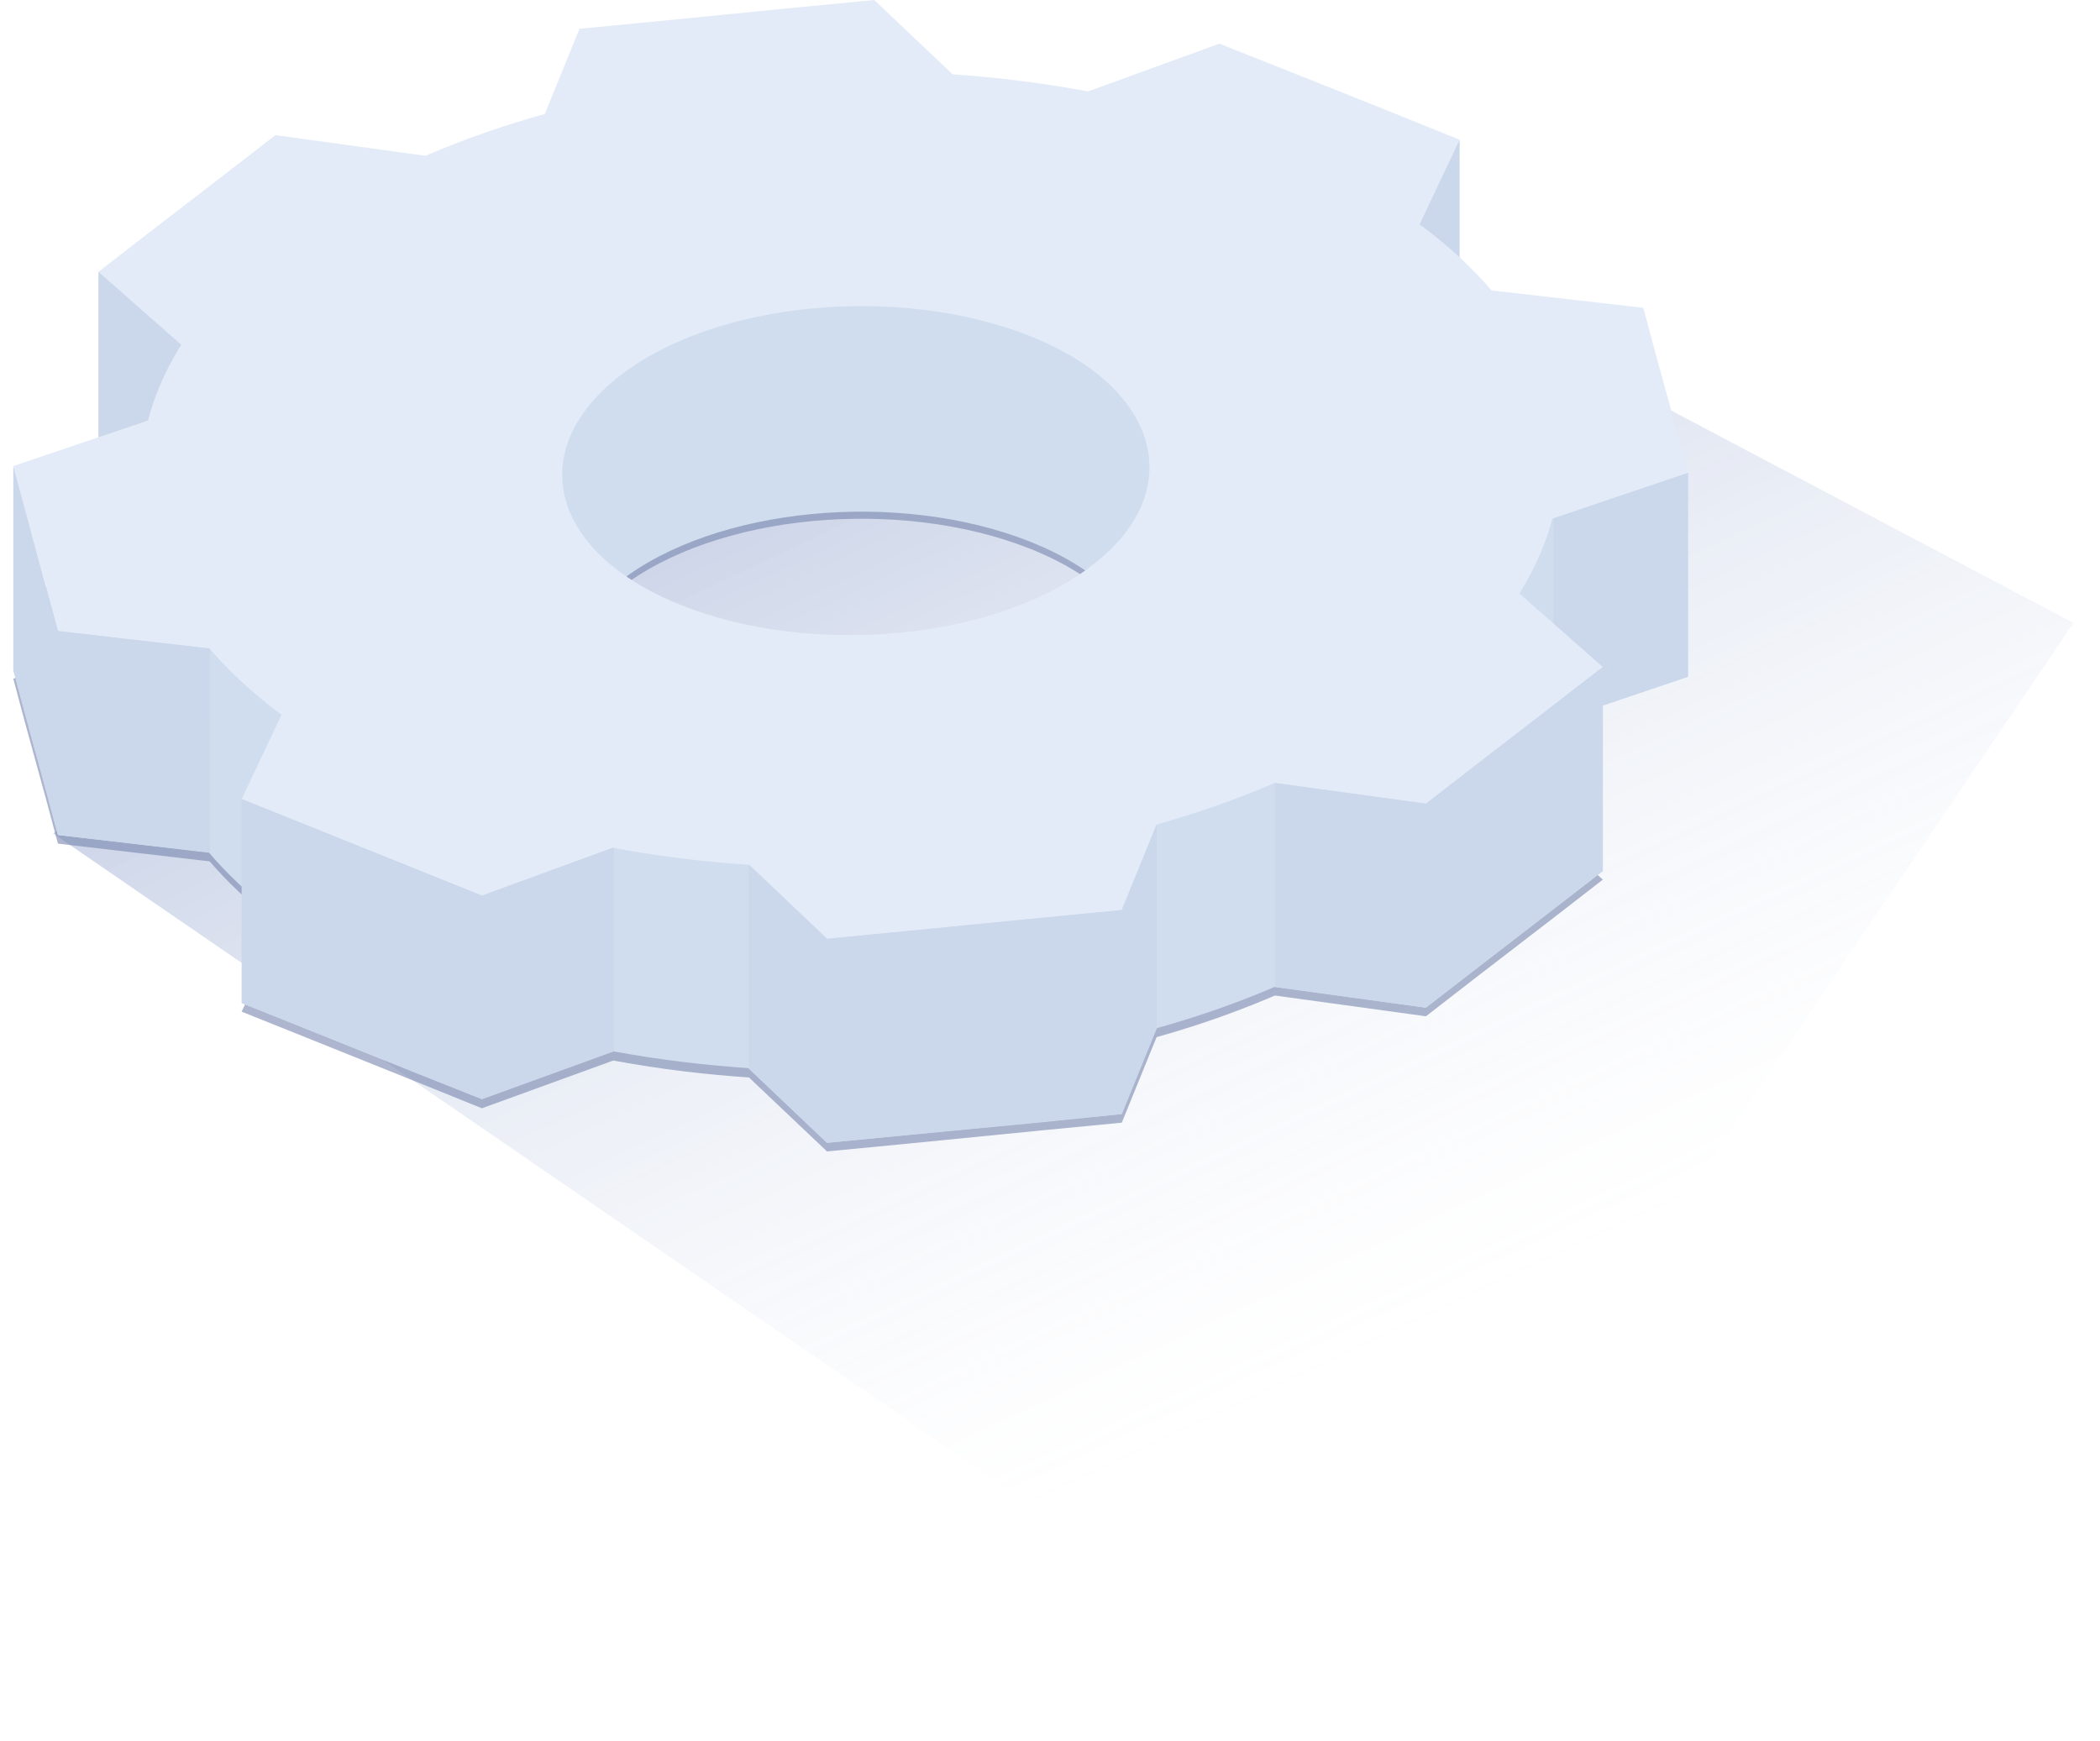 <svg width="158" height="131" viewBox="0 0 158 131" fill="none" xmlns="http://www.w3.org/2000/svg">
<g style="mix-blend-mode:multiply" opacity="0.3" filter="url(#filter0_f_1737_33859)">
<path d="M85.228 9.5L156 46.875L100.5 129L4 62.719L85.228 9.5Z" fill="url(#paint0_linear_1737_33859)"/>
</g>
<g opacity="0.6" filter="url(#filter1_f_1737_33859)">
<path d="M95.686 26.827C71.907 17.314 38.484 20.563 20.991 34.097C3.499 47.631 8.575 66.269 32.236 75.821C55.898 85.372 89.438 82.085 106.931 68.551C124.423 55.017 119.425 36.34 95.686 26.827ZM82.176 58.536C74.952 64.143 61.13 65.457 51.291 61.552C41.451 57.646 39.382 49.951 46.605 44.306C53.829 38.66 67.651 37.384 77.49 41.289C87.33 45.195 89.399 53.006 82.176 58.536Z" fill="#7686AE"/>
<path d="M20.719 26.17L17.127 28.954L10.996 33.672L7.404 36.456L15.135 43.262L21.695 38.235L28.216 33.169L34.775 28.103L20.719 26.17Z" fill="#7686AE"/>
<path d="M120.597 66.192L117.005 68.977L110.875 73.694L107.283 76.478L93.227 74.545L99.786 69.518L106.307 64.452L112.866 59.387L120.597 66.192Z" fill="#7686AE"/>
<path d="M109.821 26.518L104.94 24.546L96.623 21.221L91.743 19.287L79.404 23.773L88.307 27.33L97.209 30.888L106.072 34.445L109.821 26.518Z" fill="#7686AE"/>
<path d="M36.258 83.4L31.377 81.428L23.099 78.102L18.18 76.13L21.928 68.203L30.791 71.761L39.694 75.357L48.596 78.915L36.258 83.4Z" fill="#7686AE"/>
<path d="M65.776 16L59.763 16.58L49.611 17.585L43.598 18.166L40.357 26.131L51.251 25.087L62.184 24.005L73.117 22.96L65.776 16Z" fill="#7686AE"/>
<path d="M84.401 84.483L78.388 85.063L68.236 86.068L62.223 86.648L54.883 79.688L65.816 78.644L76.748 77.561L87.642 76.517L84.401 84.483Z" fill="#7686AE"/>
<path d="M4.358 63.486L3.46 60.121L1.898 54.437L1 51.073L13.573 46.819L15.252 52.929L16.892 59.039L18.57 65.148L4.358 63.486Z" fill="#7686AE"/>
</g>
<path d="M109.82 10.518V23.163L104.119 17.672L109.82 10.518Z" fill="#CBD7EA"/>
<path d="M95.685 26.179C71.907 16.667 38.484 19.915 20.991 33.449C3.499 46.983 8.575 65.738 32.236 75.173C55.898 84.608 89.438 81.437 106.931 67.903C124.423 54.369 119.425 35.692 95.685 26.179ZM82.176 58.004C74.952 63.611 61.13 64.925 51.291 61.02C41.451 57.114 39.382 49.419 46.605 43.774C53.829 38.128 67.651 36.852 77.49 40.757C87.33 44.663 89.399 52.358 82.176 58.004Z" fill="#CFDDEE"/>
<path d="M20.719 25.521L17.127 28.306L10.996 33.023L7.404 35.807L15.135 42.652L21.695 37.586L28.216 32.521L34.775 27.455L20.719 25.521Z" fill="#D0DDEE"/>
<path d="M120.597 65.544L117.005 68.328L110.875 73.046L107.283 75.83L93.227 73.897L99.786 68.831L106.307 63.804L112.866 58.738L120.597 65.544Z" fill="#D0DDEE"/>
<path d="M109.821 25.87L104.94 23.898L96.623 20.572L91.743 18.639L79.404 23.124L88.307 26.682L97.209 30.239L106.072 33.797L109.821 25.87Z" fill="#D0DDEE"/>
<path d="M36.258 82.713L31.377 80.779L23.099 77.454L18.18 75.482L21.928 67.555L30.791 71.112L39.694 74.67L48.596 78.227L36.258 82.713Z" fill="#D0DDEE"/>
<path d="M65.776 15.352L59.763 15.932L49.611 16.937L43.598 17.517L40.357 25.483L51.251 24.439L62.184 23.356L73.117 22.312L65.776 15.352Z" fill="#D0DDEE"/>
<path d="M84.401 83.835L78.388 84.453L68.236 85.42L62.223 86L54.883 79.04L65.816 77.995L76.748 76.913L87.642 75.869L84.401 83.835Z" fill="#D0DDEE"/>
<path d="M127 50.927V35.576L109.469 36.89L111.109 42.962L112.788 49.071L114.428 55.181L127 50.927Z" fill="#D0DDEE"/>
<path d="M4.358 62.837L3.46 59.473L1.898 53.789L1 50.425L3.46 44.122L13.573 46.171L15.252 52.281L16.892 58.391L18.57 64.5L4.358 62.837Z" fill="#D0DDEE"/>
<path d="M7.404 20.456V35.073L13.378 33.874L16.346 24.439L7.404 20.456Z" fill="#CBD7EA"/>
<path d="M116.887 38.979V54.33L127 50.927V35.576L116.887 38.979Z" fill="#CBD7EA"/>
<path d="M127 35.575L126.102 32.211L124.54 26.527L123.642 23.163L109.469 21.539L111.109 27.61L112.788 33.719L114.428 39.829L127 35.575Z" fill="#E2EBF7"/>
<path d="M95.686 10.827C71.907 1.315 38.484 4.563 20.991 18.097C3.499 31.631 8.575 50.27 32.236 59.821C55.898 69.372 89.438 66.085 106.931 52.551C124.423 39.017 119.425 20.34 95.686 10.827ZM82.176 42.536C74.952 48.143 61.13 49.458 51.291 45.552C41.451 41.646 39.382 33.951 46.605 28.305C53.829 22.66 67.651 21.384 77.49 25.289C87.33 29.195 89.399 37.006 82.176 42.536Z" fill="#E2EBF7"/>
<path d="M20.719 10.17L17.127 12.954L10.996 17.672L7.404 20.456L15.135 27.262L21.695 22.235L28.216 17.169L34.775 12.103L20.719 10.17Z" fill="#E2EBF7"/>
<path d="M120.597 50.193L117.005 52.977L110.875 57.694L107.283 60.478L93.227 58.545L99.786 53.518L106.307 48.452L112.866 43.387L120.597 50.193Z" fill="#E2EBF7"/>
<path d="M109.821 10.518L104.94 8.546L96.623 5.221L91.743 3.287L79.404 7.773L88.307 11.33L97.209 14.888L106.072 18.445L109.821 10.518Z" fill="#E2EBF7"/>
<path d="M36.258 67.4L31.377 65.428L23.099 62.102L18.18 60.13L21.928 52.203L30.791 55.761L39.694 59.357L48.596 62.914L36.258 67.4Z" fill="#E2EBF7"/>
<path d="M65.776 0L59.763 0.58L49.611 1.585L43.598 2.165L40.357 10.131L51.251 9.087L62.184 8.005L73.117 6.96L65.776 0Z" fill="#E2EBF7"/>
<path d="M84.401 68.483L78.388 69.063L68.236 70.068L62.223 70.648L54.883 63.688L65.816 62.644L76.748 61.561L87.642 60.517L84.401 68.483Z" fill="#E2EBF7"/>
<path d="M4.358 47.486L3.46 44.121L1.898 38.437L1 35.073L13.573 30.819L15.252 36.929L16.892 43.039L18.57 49.148L4.358 47.486Z" fill="#E2EBF7"/>
<path d="M62.223 70.648V86L84.4 83.835V68.483L62.223 70.648Z" fill="#CBD7EA"/>
<path d="M107.281 60.478V75.83L120.596 65.544V50.192L107.281 60.478Z" fill="#CBD7EA"/>
<path d="M36.258 67.4V82.713L18.18 75.482V60.13L36.258 67.4Z" fill="#CBD7EA"/>
<path d="M4.358 47.486V62.837L1 50.424V35.073L4.358 47.486Z" fill="#CBD7EA"/>
<path d="M46.175 79.117V63.765L36.258 67.4V82.713L46.175 79.117Z" fill="#CBD7EA"/>
<path d="M15.798 48.801V64.152L4.357 62.837V47.486L15.798 48.801Z" fill="#CBD7EA"/>
<path d="M56.328 65.041V80.393L62.224 86V70.648L56.328 65.041Z" fill="#CBD7EA"/>
<path d="M84.4 68.483L87.016 62.064V77.416L84.4 83.835V68.483Z" fill="#CBD7EA"/>
<path d="M95.959 58.932V74.283L107.282 75.83V60.478L95.959 58.932Z" fill="#CBD7EA"/>
<defs>
<filter id="filter0_f_1737_33859" x="2" y="7.5" width="156" height="123.5" filterUnits="userSpaceOnUse" color-interpolation-filters="sRGB">
<feFlood flood-opacity="0" result="BackgroundImageFix"/>
<feBlend mode="normal" in="SourceGraphic" in2="BackgroundImageFix" result="shape"/>
<feGaussianBlur stdDeviation="1" result="effect1_foregroundBlur_1737_33859"/>
</filter>
<filter id="filter1_f_1737_33859" x="0" y="15" width="121.598" height="72.648" filterUnits="userSpaceOnUse" color-interpolation-filters="sRGB">
<feFlood flood-opacity="0" result="BackgroundImageFix"/>
<feBlend mode="normal" in="SourceGraphic" in2="BackgroundImageFix" result="shape"/>
<feGaussianBlur stdDeviation="0.5" result="effect1_foregroundBlur_1737_33859"/>
</filter>
<linearGradient id="paint0_linear_1737_33859" x1="80" y1="112.5" x2="38.748" y2="24.854" gradientUnits="userSpaceOnUse">
<stop stop-color="#B4C5E0" stop-opacity="0"/>
<stop offset="1" stop-color="#0E3391"/>
</linearGradient>
</defs>
</svg>
